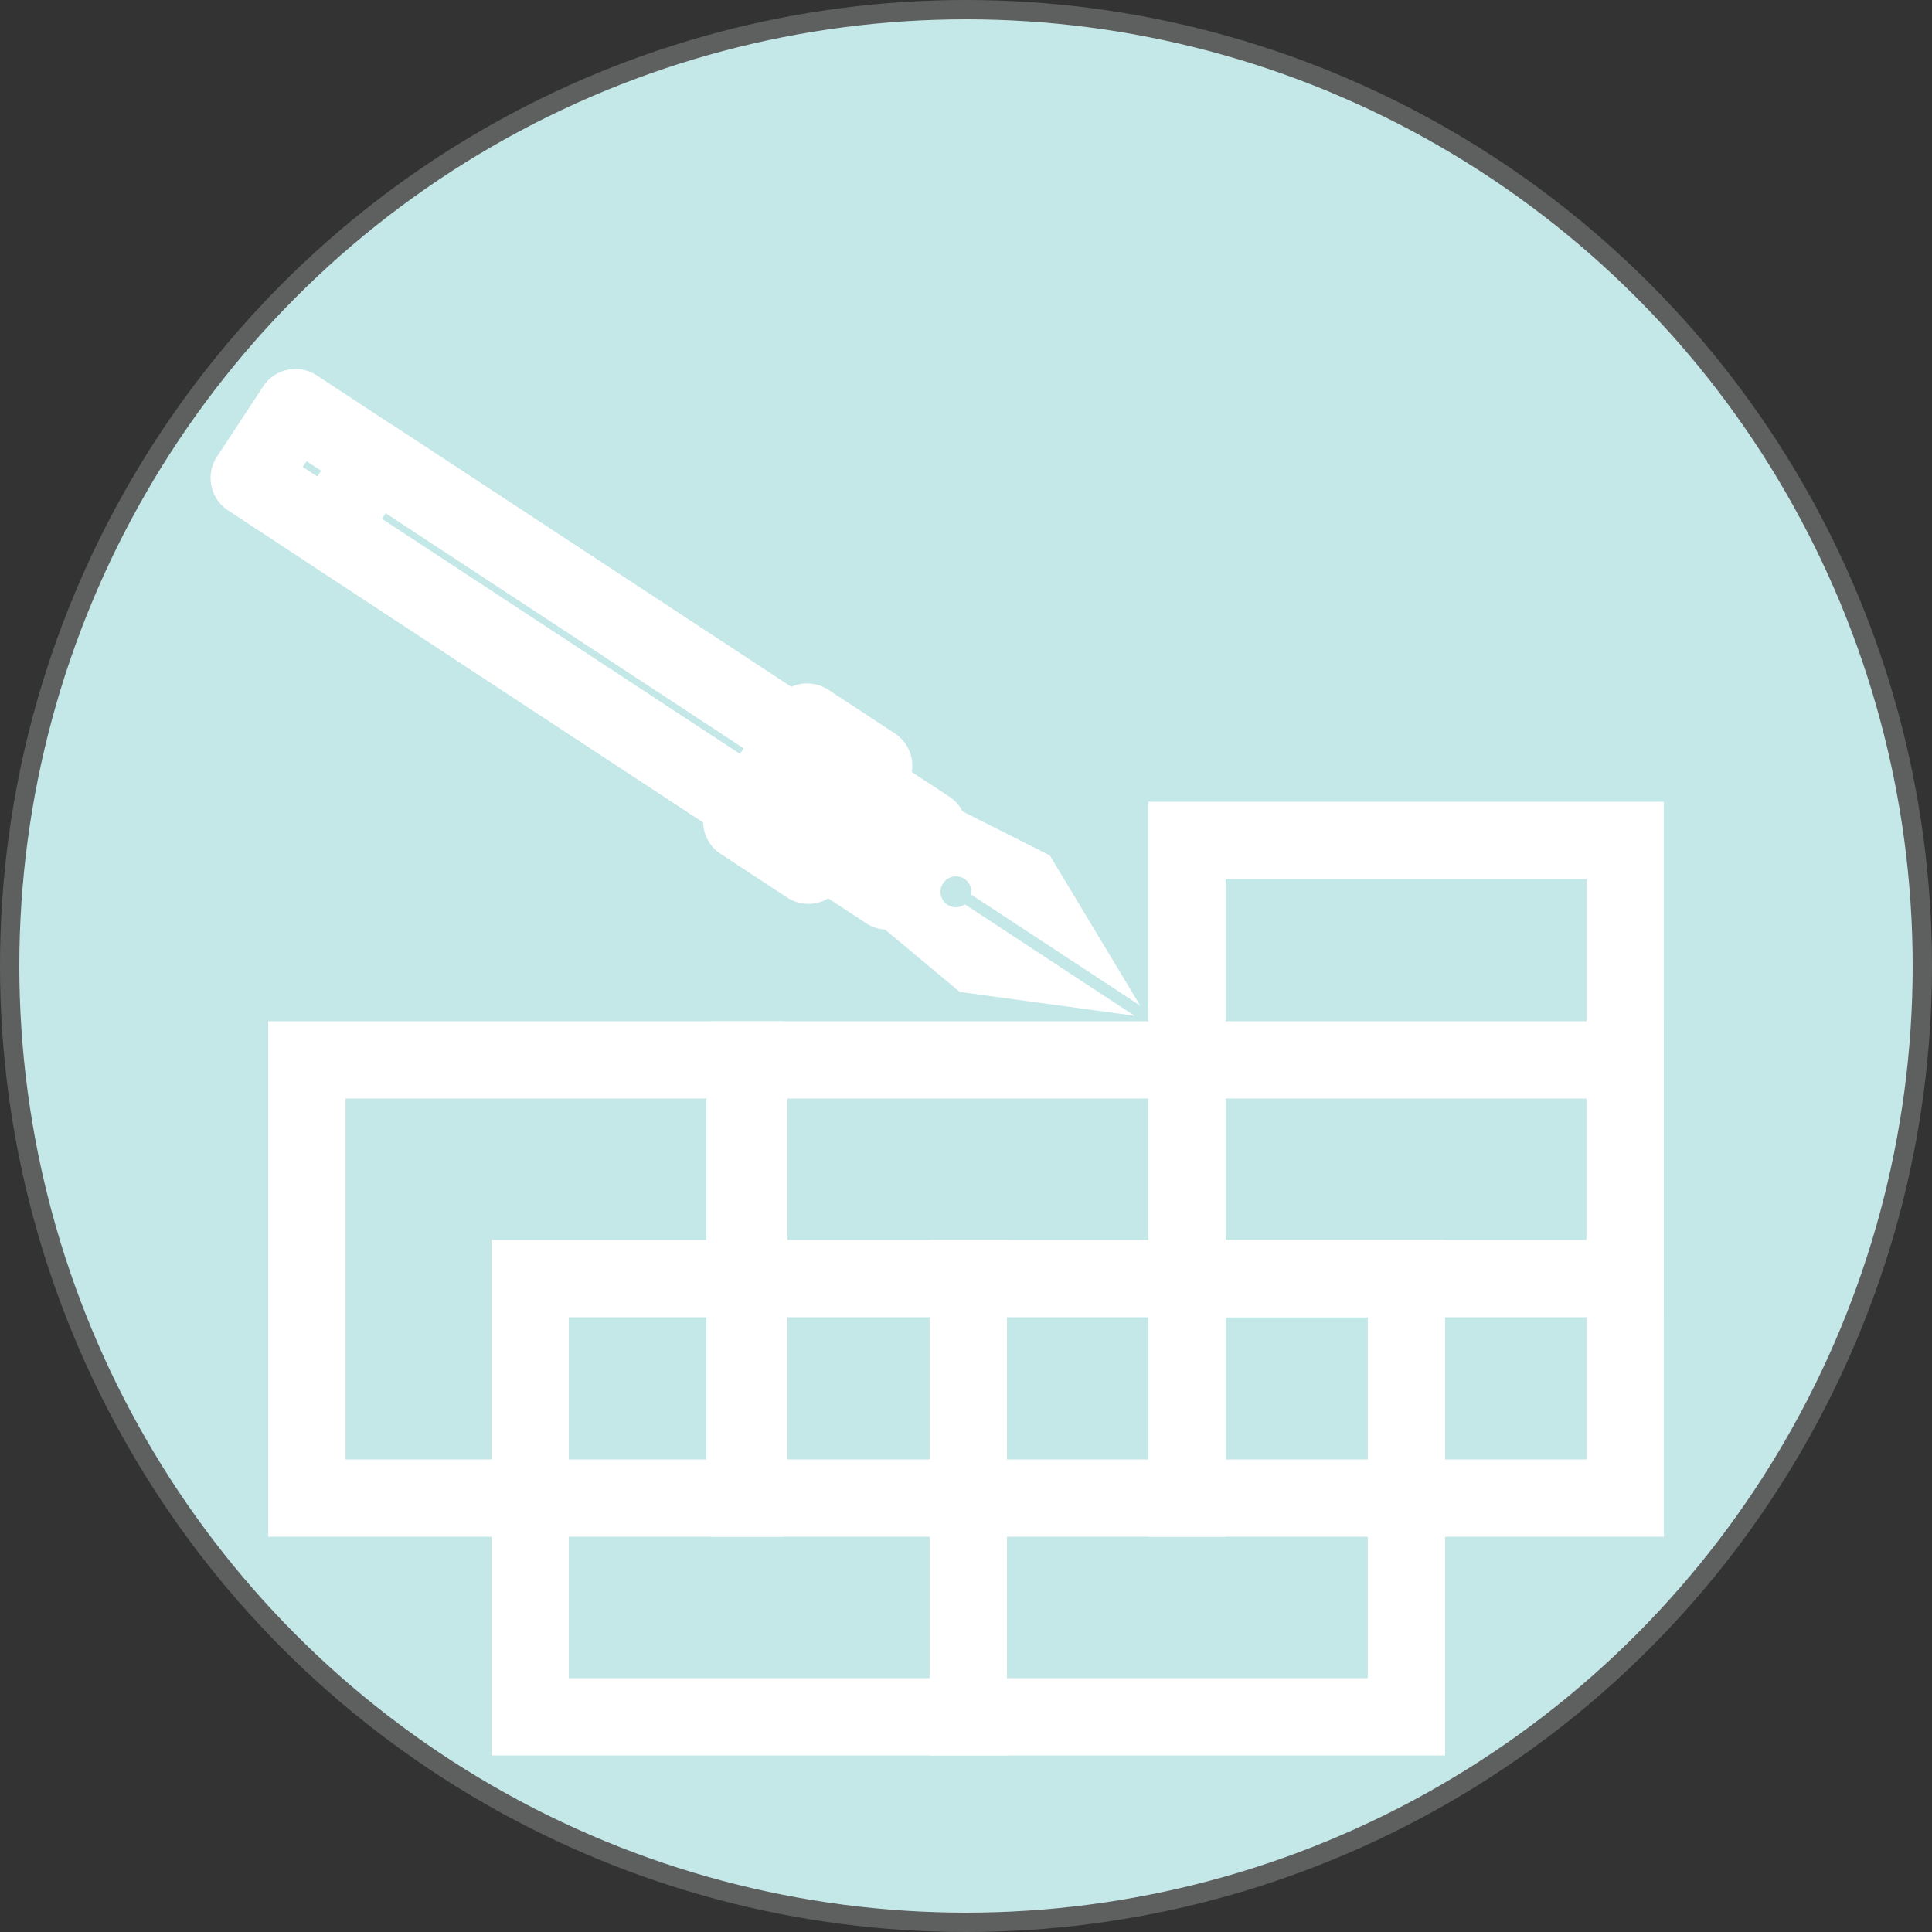<?xml version="1.0" encoding="utf-8"?>
<!-- Generator: Adobe Illustrator 23.0.3, SVG Export Plug-In . SVG Version: 6.00 Build 0)  -->
<svg version="1.1" id="Layer_1" xmlns="http://www.w3.org/2000/svg" xmlns:xlink="http://www.w3.org/1999/xlink" x="0px" y="0px"
	 viewBox="0 0 250 250" style="enable-background:new 0 0 250 250;" xml:space="preserve">
<rect x="0" y="0" width="250" height="250" fill="#333333" stroke="none"/>
<style type="text/css">
	.st0{fill:#5E5F5F;}
	.st1{fill:#C4E7E8;}
	.st2{fill:none;stroke:#FFFFFF;stroke-width:10;stroke-miterlimit:10;}
	.st3{fill:#FFFFFF;stroke:#FFFFFF;stroke-width:10;stroke-linecap:round;stroke-linejoin:round;stroke-miterlimit:10;}
	.st4{fill:none;stroke:#FFFFFF;stroke-width:10;stroke-linecap:round;stroke-linejoin:round;stroke-miterlimit:10;}
	.st5{fill:none;stroke:#C4E7E8;stroke-width:1.5;stroke-miterlimit:10;}
</style>
<circle class="st0" cx="125" cy="125" r="125"/>
<circle class="st1" cx="125" cy="125" r="122.5"/>
<g>
	<g>
		<polyline class="st2" points="119.6,108.1 132.3,114.5 138.8,125.3 126.3,123.6 115.4,114.5 		"/>
	</g>
	
		<rect x="108.4" y="103.3" transform="matrix(-0.549 0.836 -0.836 -0.549 265.963 73.353)" class="st3" width="9.6" height="10.3"/>
	
		<rect x="96.8" y="97.7" transform="matrix(-0.549 0.836 -0.836 -0.549 247.873 71.8)" class="st3" width="15.4" height="10.3"/>
	
		<rect x="62.3" y="39.8" transform="matrix(-0.549 0.836 -0.836 -0.549 170.664 65.173)" class="st4" width="10.9" height="77.7"/>
	
		<rect x="67.4" y="49.2" transform="matrix(-0.549 0.836 -0.836 -0.549 181.377 66.093)" class="st4" width="10.9" height="65.5"/>
	<line class="st5" x1="123.6" y1="115.3" x2="150.4" y2="132.9"/>
	<circle class="st1" cx="123.7" cy="115.4" r="2"/>
</g>
<g>
	
		<rect x="96.9" y="137.1" transform="matrix(-1 -4.488289e-11 4.488289e-11 -1 250.495 330.952)" class="st2" width="56.7" height="56.7"/>
	
		<rect x="153.6" y="137.1" transform="matrix(-1 -4.491486e-11 4.491486e-11 -1 363.892 330.952)" class="st2" width="56.7" height="56.7"/>
	
		<rect x="125.2" y="165.5" transform="matrix(-1 -4.488289e-11 4.488289e-11 -1 307.193 387.651)" class="st2" width="56.7" height="56.7"/>
	
		<rect x="68.5" y="165.5" transform="matrix(-1 -4.491486e-11 4.491486e-11 -1 193.797 387.651)" class="st2" width="56.7" height="56.7"/>
	
		<rect x="153.6" y="108.8" transform="matrix(-1 -4.491486e-11 4.491486e-11 -1 363.892 274.254)" class="st2" width="56.7" height="56.7"/>
	
		<rect x="39.7" y="137.1" transform="matrix(-1 -4.491486e-11 4.491486e-11 -1 136.108 330.952)" class="st2" width="56.7" height="56.7"/>
</g>
</svg>
